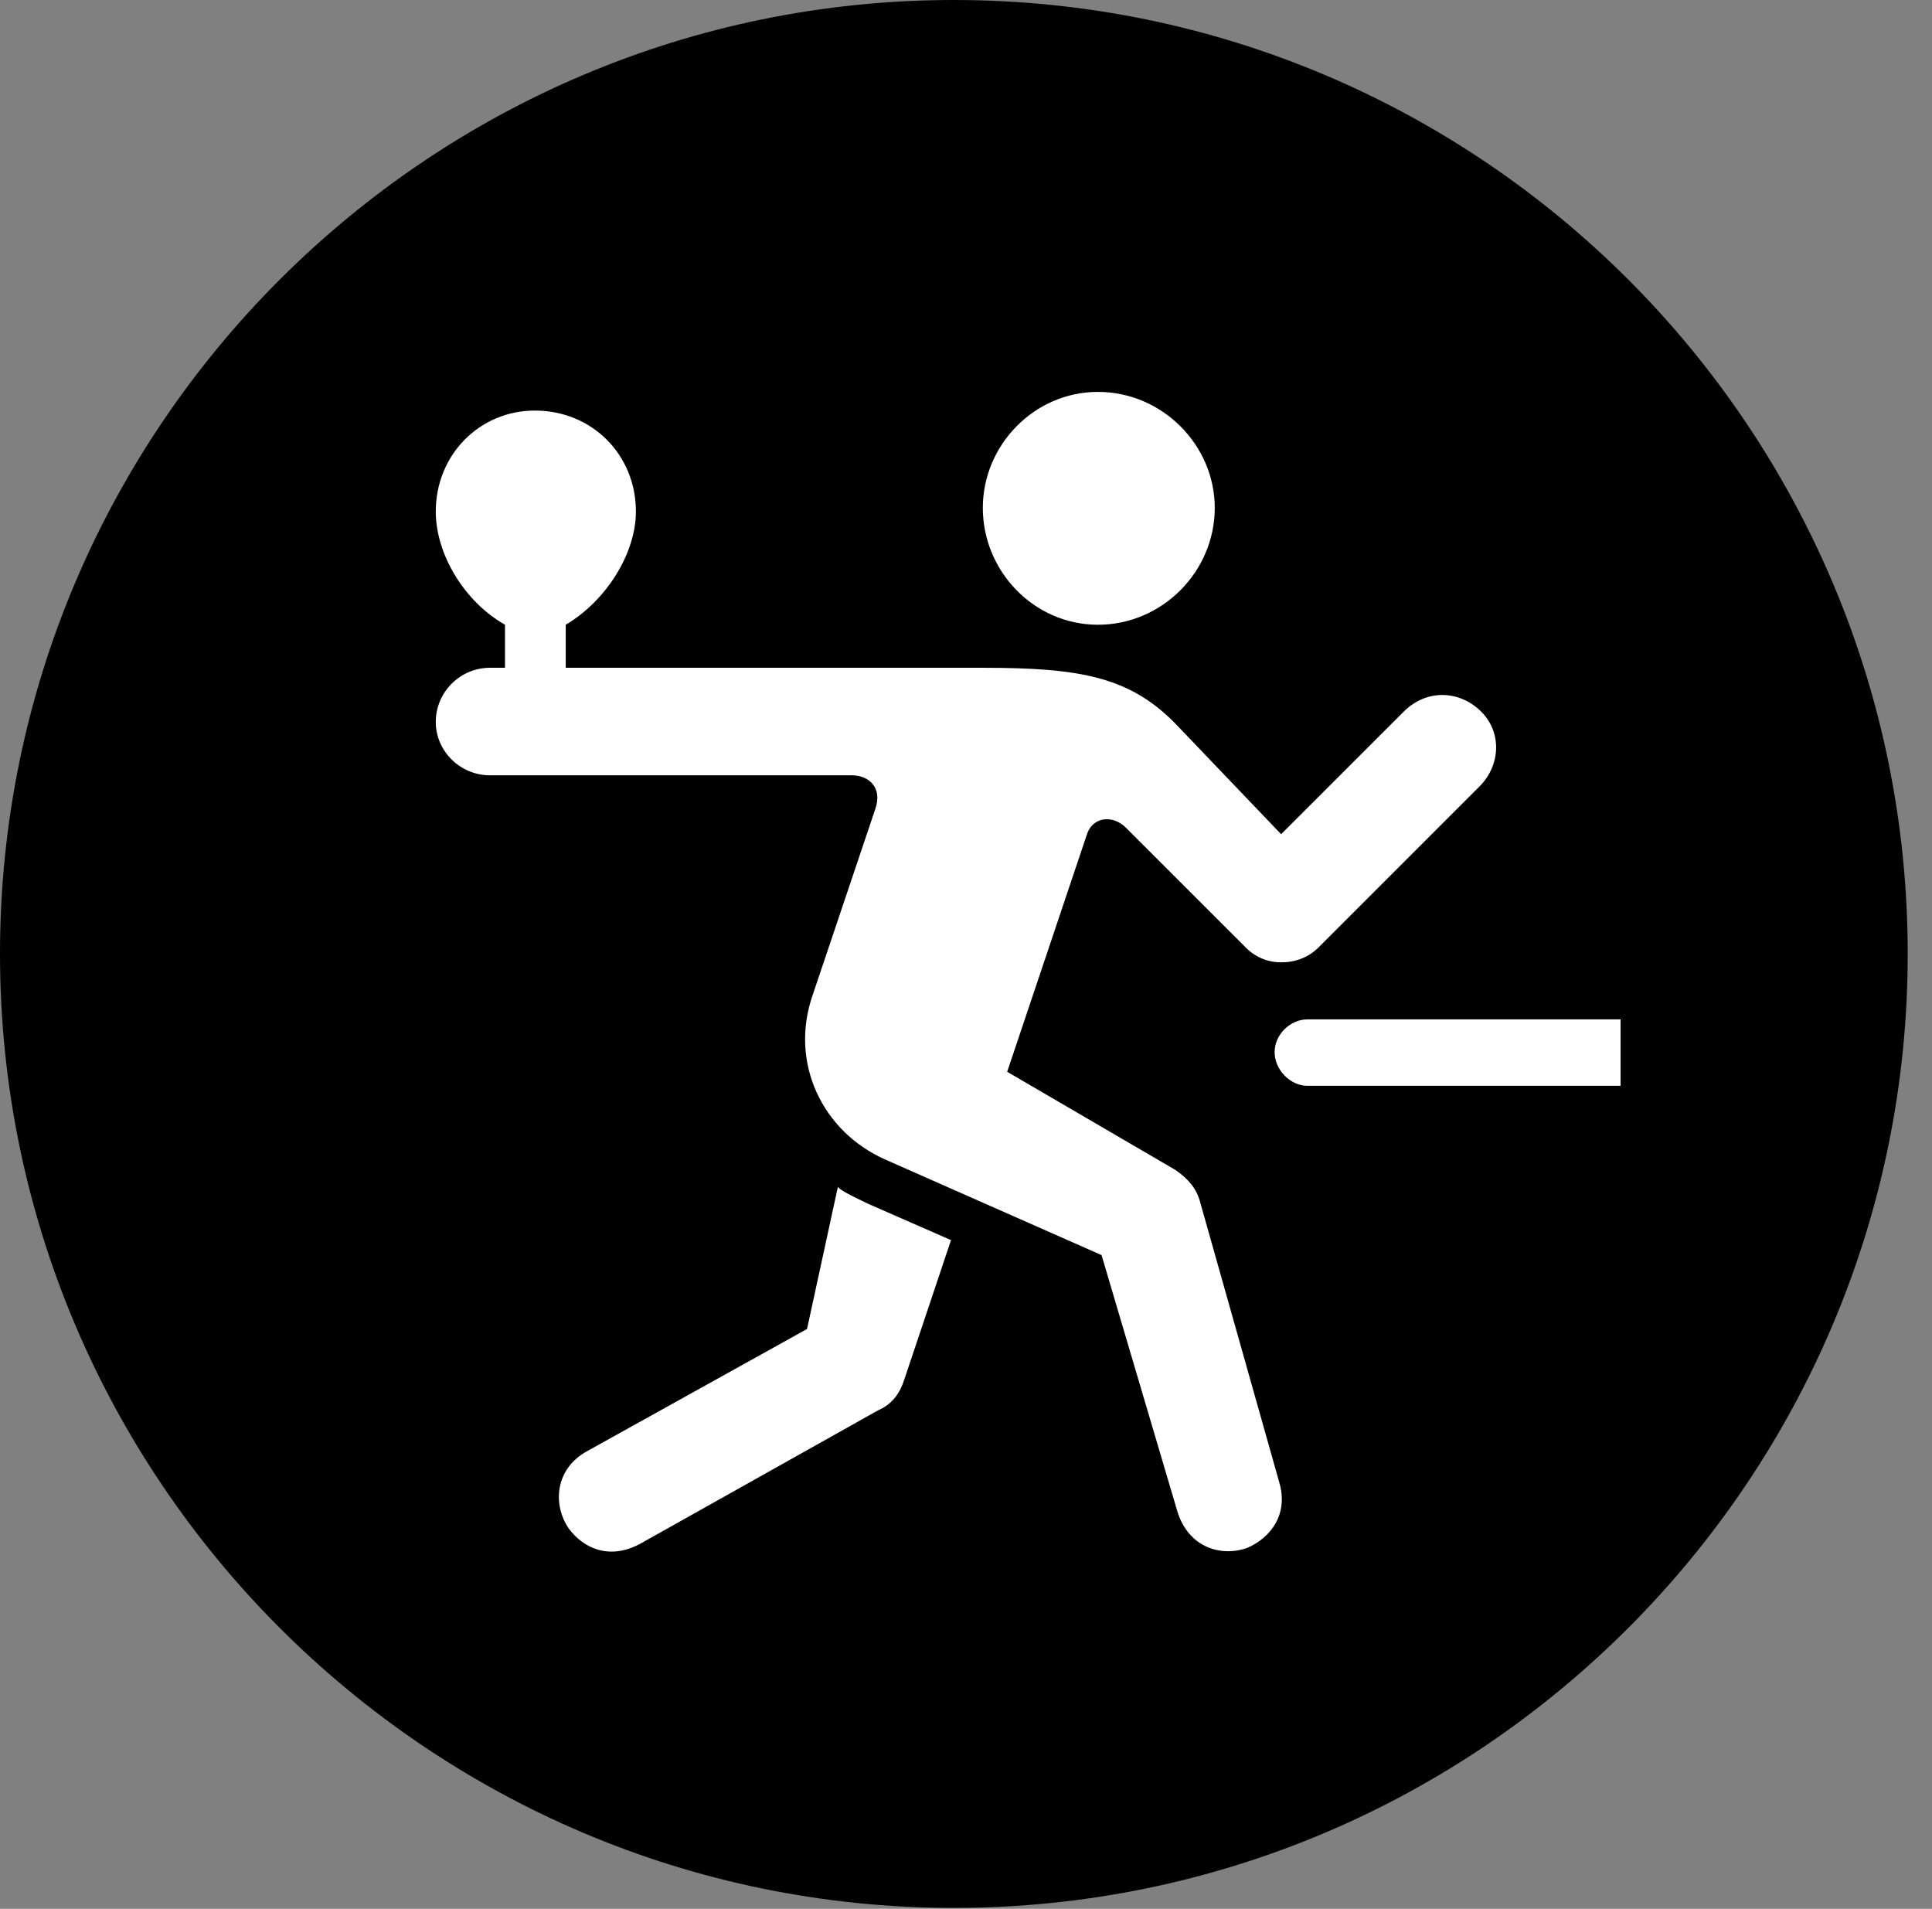 <svg version="1.1" xmlns="http://www.w3.org/2000/svg" xmlns:xlink="http://www.w3.org/1999/xlink" viewBox="0 0 28.246 27.904">
 <rect x="0" y="0" width="28.246" height="27.904" fill="#808080" stroke="none"/>
 <g>
  
  <path d="M13.945 27.891C21.643 27.891 27.891 21.629 27.891 13.945C27.891 6.248 21.643 0 13.945 0C6.262 0 0 6.248 0 13.945C0 21.629 6.262 27.891 13.945 27.891Z" style="fill:hsl(0 0 0/0.85)"></path>
  <path d="M16.051 9.133C15.121 9.133 14.369 8.354 14.369 7.424C14.369 6.508 15.121 5.729 16.051 5.729C16.994 5.729 17.76 6.508 17.76 7.424C17.76 8.354 16.994 9.133 16.051 9.133ZM6.371 10.555C6.371 10.117 6.727 9.762 7.164 9.762L7.383 9.762L7.383 9.133C6.781 8.791 6.371 8.094 6.371 7.479C6.371 6.645 7.014 6.002 7.82 6.002C8.654 6.002 9.297 6.645 9.297 7.479C9.297 8.08 8.873 8.777 8.271 9.133L8.271 9.762L14.369 9.762C15.818 9.762 16.543 9.898 17.227 10.623L18.73 12.195L20.535 10.391C20.863 10.076 21.328 10.09 21.643 10.391C21.957 10.691 21.943 11.17 21.643 11.484L19.305 13.822C19.141 14 18.936 14.068 18.73 14.068C18.525 14.068 18.334 13.986 18.184 13.822L16.461 12.1C16.27 11.908 15.969 11.935 15.887 12.209L14.725 15.668L17.186 17.104C17.363 17.227 17.486 17.363 17.541 17.555L18.703 21.67C18.84 22.135 18.58 22.477 18.238 22.627C17.855 22.764 17.377 22.627 17.213 22.094L16.105 18.348L12.947 16.953C12.018 16.543 11.539 15.531 11.881 14.547L12.797 11.826C12.906 11.512 12.701 11.334 12.455 11.334L7.164 11.334C6.727 11.334 6.371 10.979 6.371 10.555ZM8.312 22.34C8.08 21.998 8.107 21.465 8.6 21.205L11.799 19.428L12.25 17.35C12.277 17.391 12.4 17.459 12.688 17.596L13.904 18.129L13.221 20.166C13.152 20.385 13.029 20.535 12.838 20.617L9.352 22.572C8.914 22.805 8.531 22.641 8.312 22.34ZM18.635 15.381C18.635 15.121 18.867 14.902 19.113 14.902L23.693 14.902L23.693 15.873L19.113 15.873C18.867 15.873 18.635 15.641 18.635 15.381Z" style="fill:white"></path>
 </g>
</svg>
